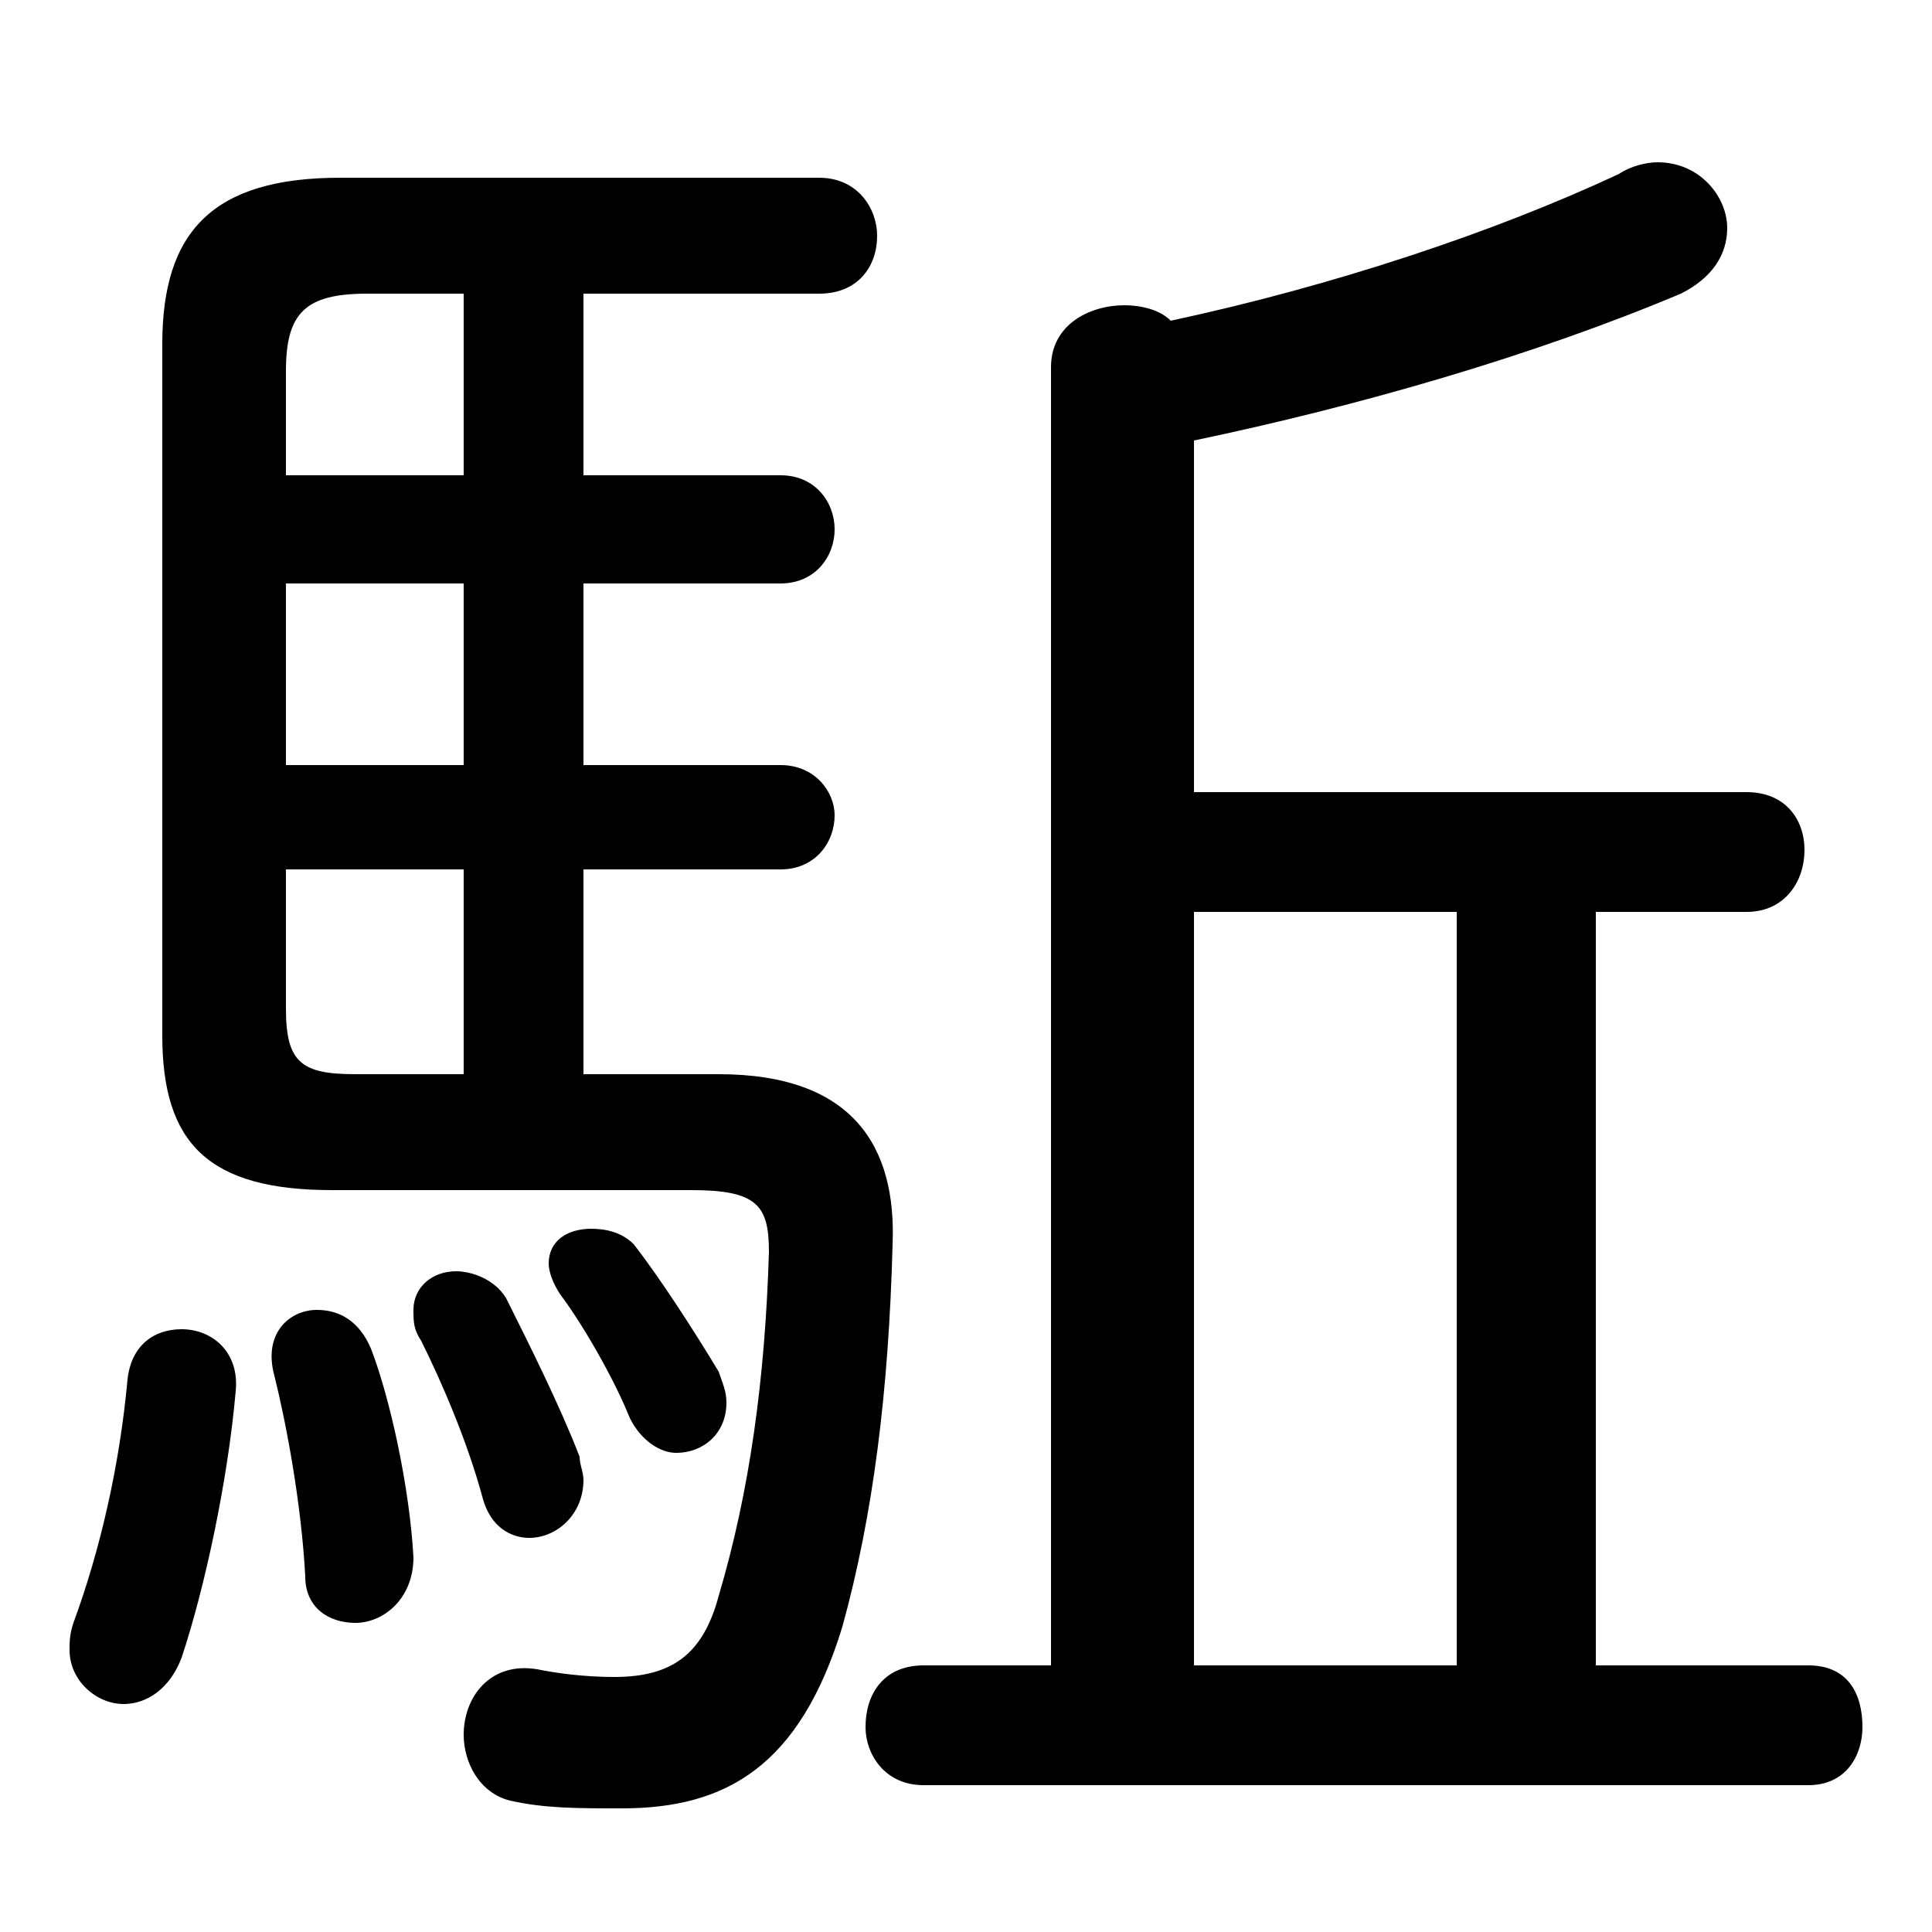 <svg xmlns="http://www.w3.org/2000/svg" viewBox="0 -44.0 50.0 50.0">
    <rect x="0" y="-44.0" width="50.0" height="50.0" fill="#808080" stroke="none"/>
    <g transform="scale(1, -1)">
        <!-- ボディの枠 -->
        <rect x="0" y="-6.0" width="50.0" height="50.0"
            stroke="white" fill="white"/>
        <!-- グリフ座標系の原点 -->
        <circle cx="0" cy="0" r="5" fill="white"/>
        <!-- グリフのアウトライン -->
        <g style="fill:black;stroke:#000000;stroke-width:0;stroke-linecap:round;stroke-linejoin:round;">
        <path d="M 15.1 16.2 L 15.1 21.5 L 20.2 21.5 C 21.1 21.5 21.6 22.2 21.6 22.9 C 21.6 23.5 21.1 24.2 20.2 24.2 L 15.1 24.2 L 15.1 28.9 L 20.2 28.9 C 21.1 28.9 21.6 29.6 21.6 30.3 C 21.6 31.0 21.1 31.7 20.2 31.7 L 15.1 31.7 L 15.1 36.4 L 21.2 36.4 C 22.2 36.4 22.7 37.1 22.7 37.9 C 22.7 38.6 22.2 39.4 21.2 39.4 L 8.8 39.4 C 5.5 39.4 4.2 38.0 4.2 35.1 L 4.2 17.2 C 4.2 14.4 5.4 13.2 8.6 13.2 L 17.9 13.2 C 19.6 13.2 19.9 12.8 19.9 11.6 C 19.8 8.3 19.4 5.4 18.6 2.7 C 18.2 1.2 17.4 0.6 15.9 0.6 C 15.1 0.6 14.4 0.7 13.9 0.8 C 12.7 1.0 12.0 0.1 12.0 -0.9 C 12.0 -1.6 12.4 -2.4 13.2 -2.6 C 14.1 -2.8 14.9 -2.8 16.1 -2.8 C 18.8 -2.8 20.7 -1.7 21.8 1.9 C 22.6 4.8 23.0 8.0 23.1 11.8 C 23.2 14.3 22.1 16.2 18.6 16.2 Z M 7.4 24.2 L 7.4 28.9 L 12.0 28.9 L 12.0 24.2 Z M 7.4 21.5 L 12.0 21.5 L 12.0 16.2 L 9.2 16.2 C 7.8 16.2 7.4 16.5 7.4 17.9 Z M 12.0 36.4 L 12.0 31.7 L 7.4 31.7 L 7.4 34.4 C 7.4 35.9 7.9 36.4 9.5 36.4 Z M 41.3 0.9 L 41.3 20.4 L 45.2 20.4 C 46.2 20.4 46.7 21.2 46.7 22.0 C 46.7 22.8 46.2 23.5 45.2 23.5 L 30.9 23.5 L 30.9 32.6 C 35.2 33.5 39.7 34.8 43.5 36.4 C 44.3 36.8 44.7 37.4 44.7 38.1 C 44.7 38.9 44.0 39.8 42.9 39.8 C 42.6 39.8 42.2 39.7 41.9 39.5 C 38.7 38.0 34.5 36.6 30.3 35.7 C 30.0 36.0 29.5 36.1 29.1 36.1 C 28.2 36.1 27.2 35.6 27.2 34.5 L 27.2 0.9 L 23.9 0.9 C 22.9 0.9 22.4 0.2 22.4 -0.7 C 22.4 -1.4 22.9 -2.2 23.9 -2.2 L 46.8 -2.2 C 47.8 -2.2 48.2 -1.4 48.2 -0.7 C 48.2 0.2 47.8 0.9 46.8 0.9 Z M 37.7 0.9 L 30.9 0.9 L 30.9 20.4 L 37.7 20.4 Z M 3.3 8.3 C 3.1 6.1 2.6 3.9 1.9 2.0 C 1.8 1.7 1.8 1.5 1.8 1.3 C 1.8 0.5 2.5 -0.1 3.2 -0.1 C 3.8 -0.1 4.4 0.3 4.7 1.1 C 5.3 2.9 5.9 5.7 6.1 8.0 C 6.2 9.0 5.5 9.6 4.7 9.6 C 4.0 9.6 3.4 9.2 3.3 8.3 Z M 9.6 9.1 C 9.3 9.8 8.8 10.1 8.2 10.1 C 7.5 10.1 6.8 9.5 7.1 8.4 C 7.4 7.2 7.8 5.1 7.9 3.2 C 7.9 2.4 8.5 2.0 9.2 2.0 C 9.9 2.0 10.7 2.6 10.7 3.7 C 10.6 5.5 10.1 7.8 9.6 9.1 Z M 16.4 11.8 C 16.1 12.1 15.7 12.2 15.3 12.2 C 14.7 12.2 14.2 11.9 14.2 11.3 C 14.2 11.1 14.3 10.8 14.5 10.5 C 15.1 9.7 15.9 8.3 16.3 7.3 C 16.6 6.7 17.1 6.4 17.5 6.4 C 18.2 6.4 18.8 6.9 18.8 7.7 C 18.8 8.0 18.7 8.2 18.6 8.5 C 18.0 9.5 17.1 10.9 16.4 11.8 Z M 13.1 10.4 C 12.8 10.9 12.2 11.1 11.8 11.1 C 11.2 11.1 10.7 10.7 10.7 10.1 C 10.7 9.8 10.7 9.6 10.9 9.3 C 11.4 8.3 12.1 6.7 12.5 5.2 C 12.7 4.5 13.2 4.2 13.7 4.2 C 14.4 4.2 15.1 4.8 15.1 5.7 C 15.1 5.9 15.0 6.1 15.0 6.3 C 14.5 7.6 13.7 9.2 13.1 10.4 Z"/>
    </g>
    </g>
</svg>
